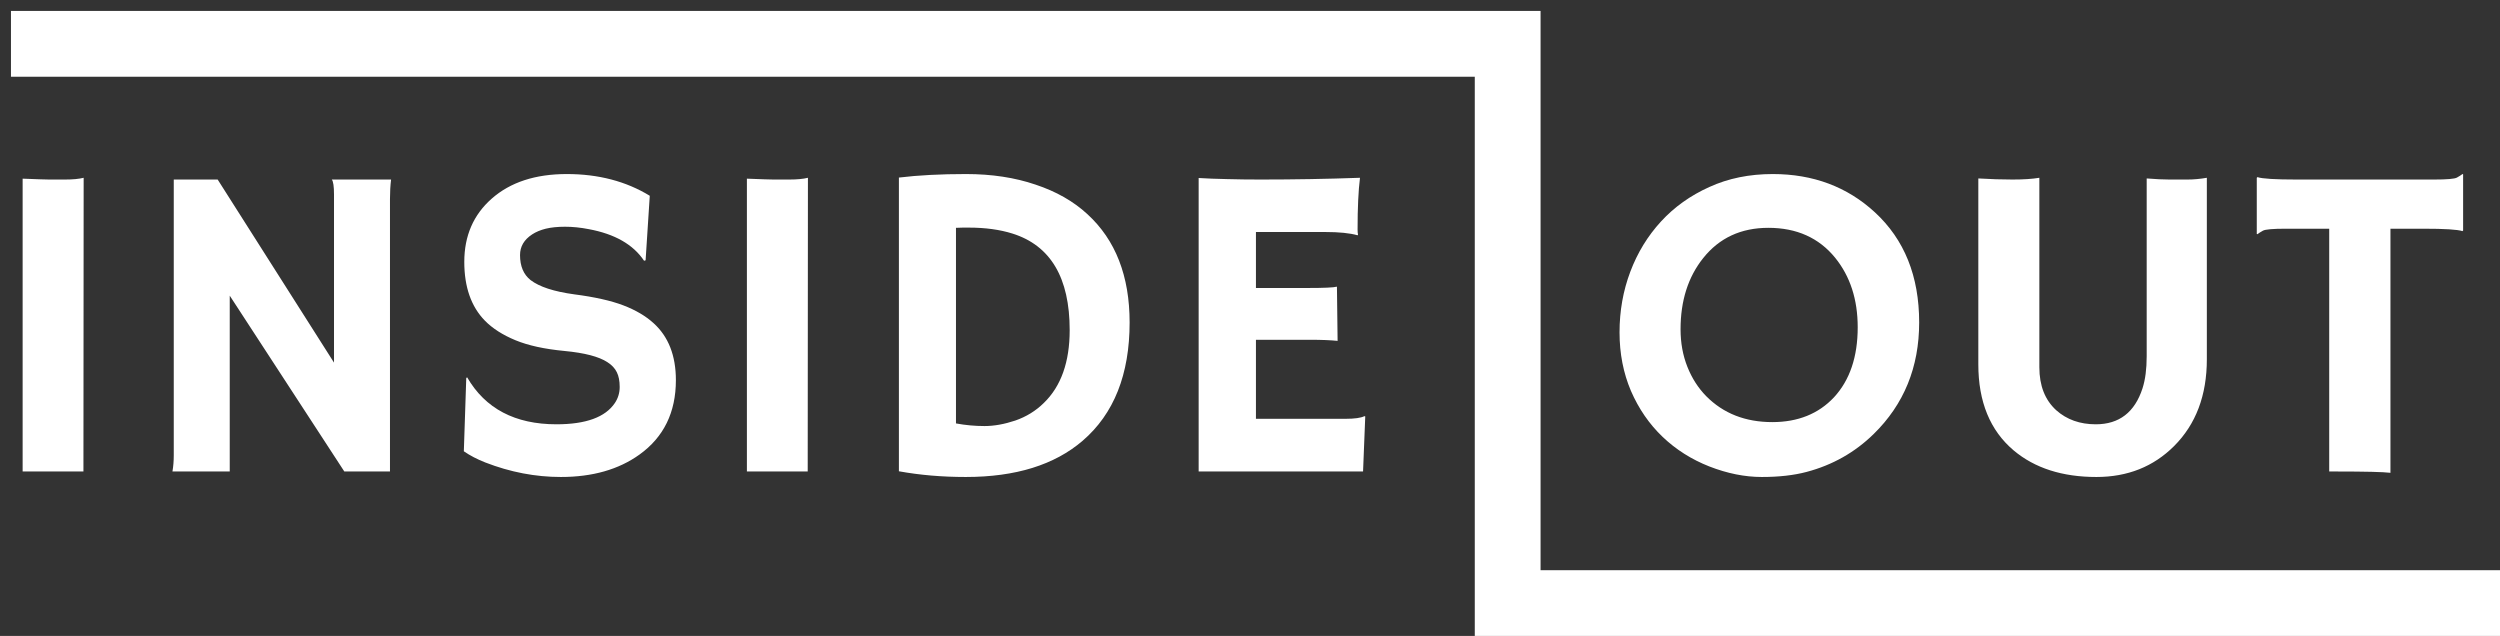 <svg width="228" height="58" viewBox="0 0 228 58" fill="none" xmlns="http://www.w3.org/2000/svg">
<rect x="0" y="0" width="228" height="58" fill="#333333" stroke="none"/>
<g clip-path="url(#clip0_47_184)">
<path d="M151.625 39.837C150.411 38.676 149.45 37.281 148.743 35.653C148.049 34.025 147.702 32.243 147.702 30.308C147.702 28.359 148.029 26.517 148.683 24.782C149.337 23.047 150.271 21.519 151.485 20.198C152.7 18.877 154.168 17.829 155.89 17.055C157.611 16.267 159.54 15.873 161.675 15.873C165.359 15.873 168.462 17.035 170.984 19.357C173.68 21.839 175.028 25.189 175.028 29.407C175.028 33.491 173.64 36.887 170.864 39.597C169.156 41.265 167.121 42.413 164.758 43.04C163.597 43.347 162.236 43.501 160.674 43.501C159.126 43.501 157.531 43.18 155.89 42.54C154.261 41.899 152.84 40.998 151.625 39.837ZM153.267 30.027C153.267 31.269 153.474 32.41 153.888 33.451C154.301 34.492 154.875 35.386 155.609 36.133C157.171 37.708 159.18 38.496 161.635 38.496C163.971 38.496 165.846 37.742 167.261 36.233C168.702 34.672 169.423 32.543 169.423 29.847C169.423 27.311 168.736 25.196 167.361 23.501C165.879 21.686 163.851 20.778 161.275 20.778C158.779 20.778 156.797 21.699 155.329 23.541C153.954 25.263 153.267 27.425 153.267 30.027ZM195.778 16.274C196.606 16.341 197.293 16.374 197.84 16.374H199.502C200.062 16.374 200.65 16.321 201.264 16.214V32.77C201.264 36.053 200.269 38.689 198.281 40.678C196.399 42.56 194.036 43.501 191.194 43.501C188.084 43.501 185.568 42.693 183.646 41.078C181.498 39.263 180.423 36.647 180.423 33.23V16.274C181.531 16.341 182.572 16.374 183.546 16.374C184.534 16.374 185.348 16.321 185.989 16.214V33.491C185.989 35.172 186.502 36.48 187.53 37.415C188.491 38.269 189.692 38.696 191.134 38.696C193.269 38.696 194.69 37.601 195.398 35.413C195.651 34.625 195.778 33.651 195.778 32.49V16.274ZM218.009 43.12C217.369 43.04 215.721 43 213.065 43H212.424V20.858H208.46C207.286 20.858 206.592 20.919 206.378 21.039C206.165 21.159 205.998 21.265 205.878 21.359L205.818 21.339V16.214L205.878 16.154C206.318 16.301 207.506 16.374 209.441 16.374H221.993C223.168 16.374 223.862 16.314 224.075 16.194C224.289 16.074 224.456 15.967 224.576 15.873L224.636 15.894V21.019L224.576 21.079C224.135 20.932 222.948 20.858 221.012 20.858H218.009V43.12Z" fill="white"/>
<path d="M2.064 16.294C3.399 16.347 4.206 16.374 4.486 16.374H5.928C6.635 16.374 7.202 16.321 7.629 16.214L7.609 43H2.064V16.294ZM15.727 43C15.807 42.546 15.847 42.052 15.847 41.519V16.374H19.851L30.461 33.07V17.735C30.461 17.001 30.395 16.547 30.261 16.374H35.666C35.6 16.908 35.566 17.495 35.566 18.136V43H31.402L20.952 26.964V43H15.727ZM59.259 17.855L58.879 23.741L58.739 23.781C57.751 22.3 56.069 21.339 53.694 20.898C52.946 20.752 52.225 20.678 51.531 20.678C50.851 20.678 50.264 20.738 49.77 20.858C49.289 20.979 48.876 21.152 48.529 21.379C47.794 21.859 47.427 22.487 47.427 23.261C47.427 24.275 47.748 25.036 48.388 25.543C49.189 26.157 50.517 26.591 52.372 26.844C54.227 27.084 55.715 27.418 56.837 27.845C57.958 28.272 58.879 28.813 59.599 29.467C60.961 30.695 61.641 32.43 61.641 34.672C61.641 37.608 60.533 39.87 58.318 41.459C56.423 42.82 54.034 43.501 51.151 43.501C48.829 43.501 46.533 43.06 44.264 42.179C43.517 41.886 42.863 41.545 42.302 41.158L42.523 34.472L42.603 34.412C44.258 37.268 46.974 38.696 50.751 38.696C53.433 38.696 55.208 38.048 56.076 36.754C56.37 36.313 56.516 35.826 56.516 35.292C56.516 34.745 56.429 34.298 56.256 33.951C56.083 33.591 55.796 33.284 55.395 33.03C54.621 32.523 53.32 32.183 51.491 32.009C49.663 31.836 48.168 31.509 47.007 31.028C45.846 30.548 44.918 29.954 44.224 29.247C42.97 27.965 42.343 26.177 42.343 23.881C42.343 21.506 43.177 19.584 44.845 18.116C46.54 16.621 48.822 15.873 51.692 15.873C54.574 15.873 57.097 16.534 59.259 17.855ZM68.117 16.294C69.452 16.347 70.259 16.374 70.54 16.374H71.981C72.688 16.374 73.256 16.321 73.683 16.214L73.663 43H68.117V16.294ZM88.086 43.501C85.924 43.501 83.889 43.327 81.98 42.98V16.194C83.742 15.98 85.784 15.873 88.106 15.873C90.442 15.873 92.551 16.194 94.433 16.834C96.328 17.462 97.909 18.363 99.177 19.537C101.74 21.886 103.021 25.176 103.021 29.407C103.021 34.145 101.593 37.742 98.737 40.197C96.174 42.399 92.624 43.501 88.086 43.501ZM87.185 38.616C88.053 38.776 88.92 38.856 89.788 38.856C90.656 38.856 91.59 38.689 92.591 38.355C93.592 38.008 94.459 37.475 95.193 36.754C96.768 35.232 97.555 33.017 97.555 30.107C97.555 25.329 95.814 22.393 92.33 21.299C91.183 20.939 89.855 20.758 88.347 20.758H87.806C87.606 20.758 87.399 20.765 87.185 20.778V38.616ZM122.71 38.195C123.537 38.195 124.111 38.115 124.431 37.955L124.511 37.975L124.311 43H109.317V16.234C109.677 16.261 110.077 16.281 110.518 16.294L111.919 16.334C112.853 16.361 113.868 16.374 114.962 16.374C118.018 16.374 121.041 16.321 124.031 16.214C123.884 17.388 123.811 18.956 123.811 20.919C123.811 21.132 123.824 21.292 123.851 21.399L123.811 21.459C123.117 21.259 122.129 21.159 120.848 21.159H114.542V26.264H119.286C120.754 26.264 121.635 26.224 121.929 26.144L121.989 31.088C121.348 31.022 120.521 30.988 119.507 30.988H114.542V38.195H122.71Z" fill="white"/>
<path d="M1 4H137.5V55H228" stroke="white" stroke-width="6"/>
</g>
<defs>
<clipPath id="clip0_47_184">
<rect width="228" height="58" fill="white"/>
</clipPath>
</defs>
</svg>
